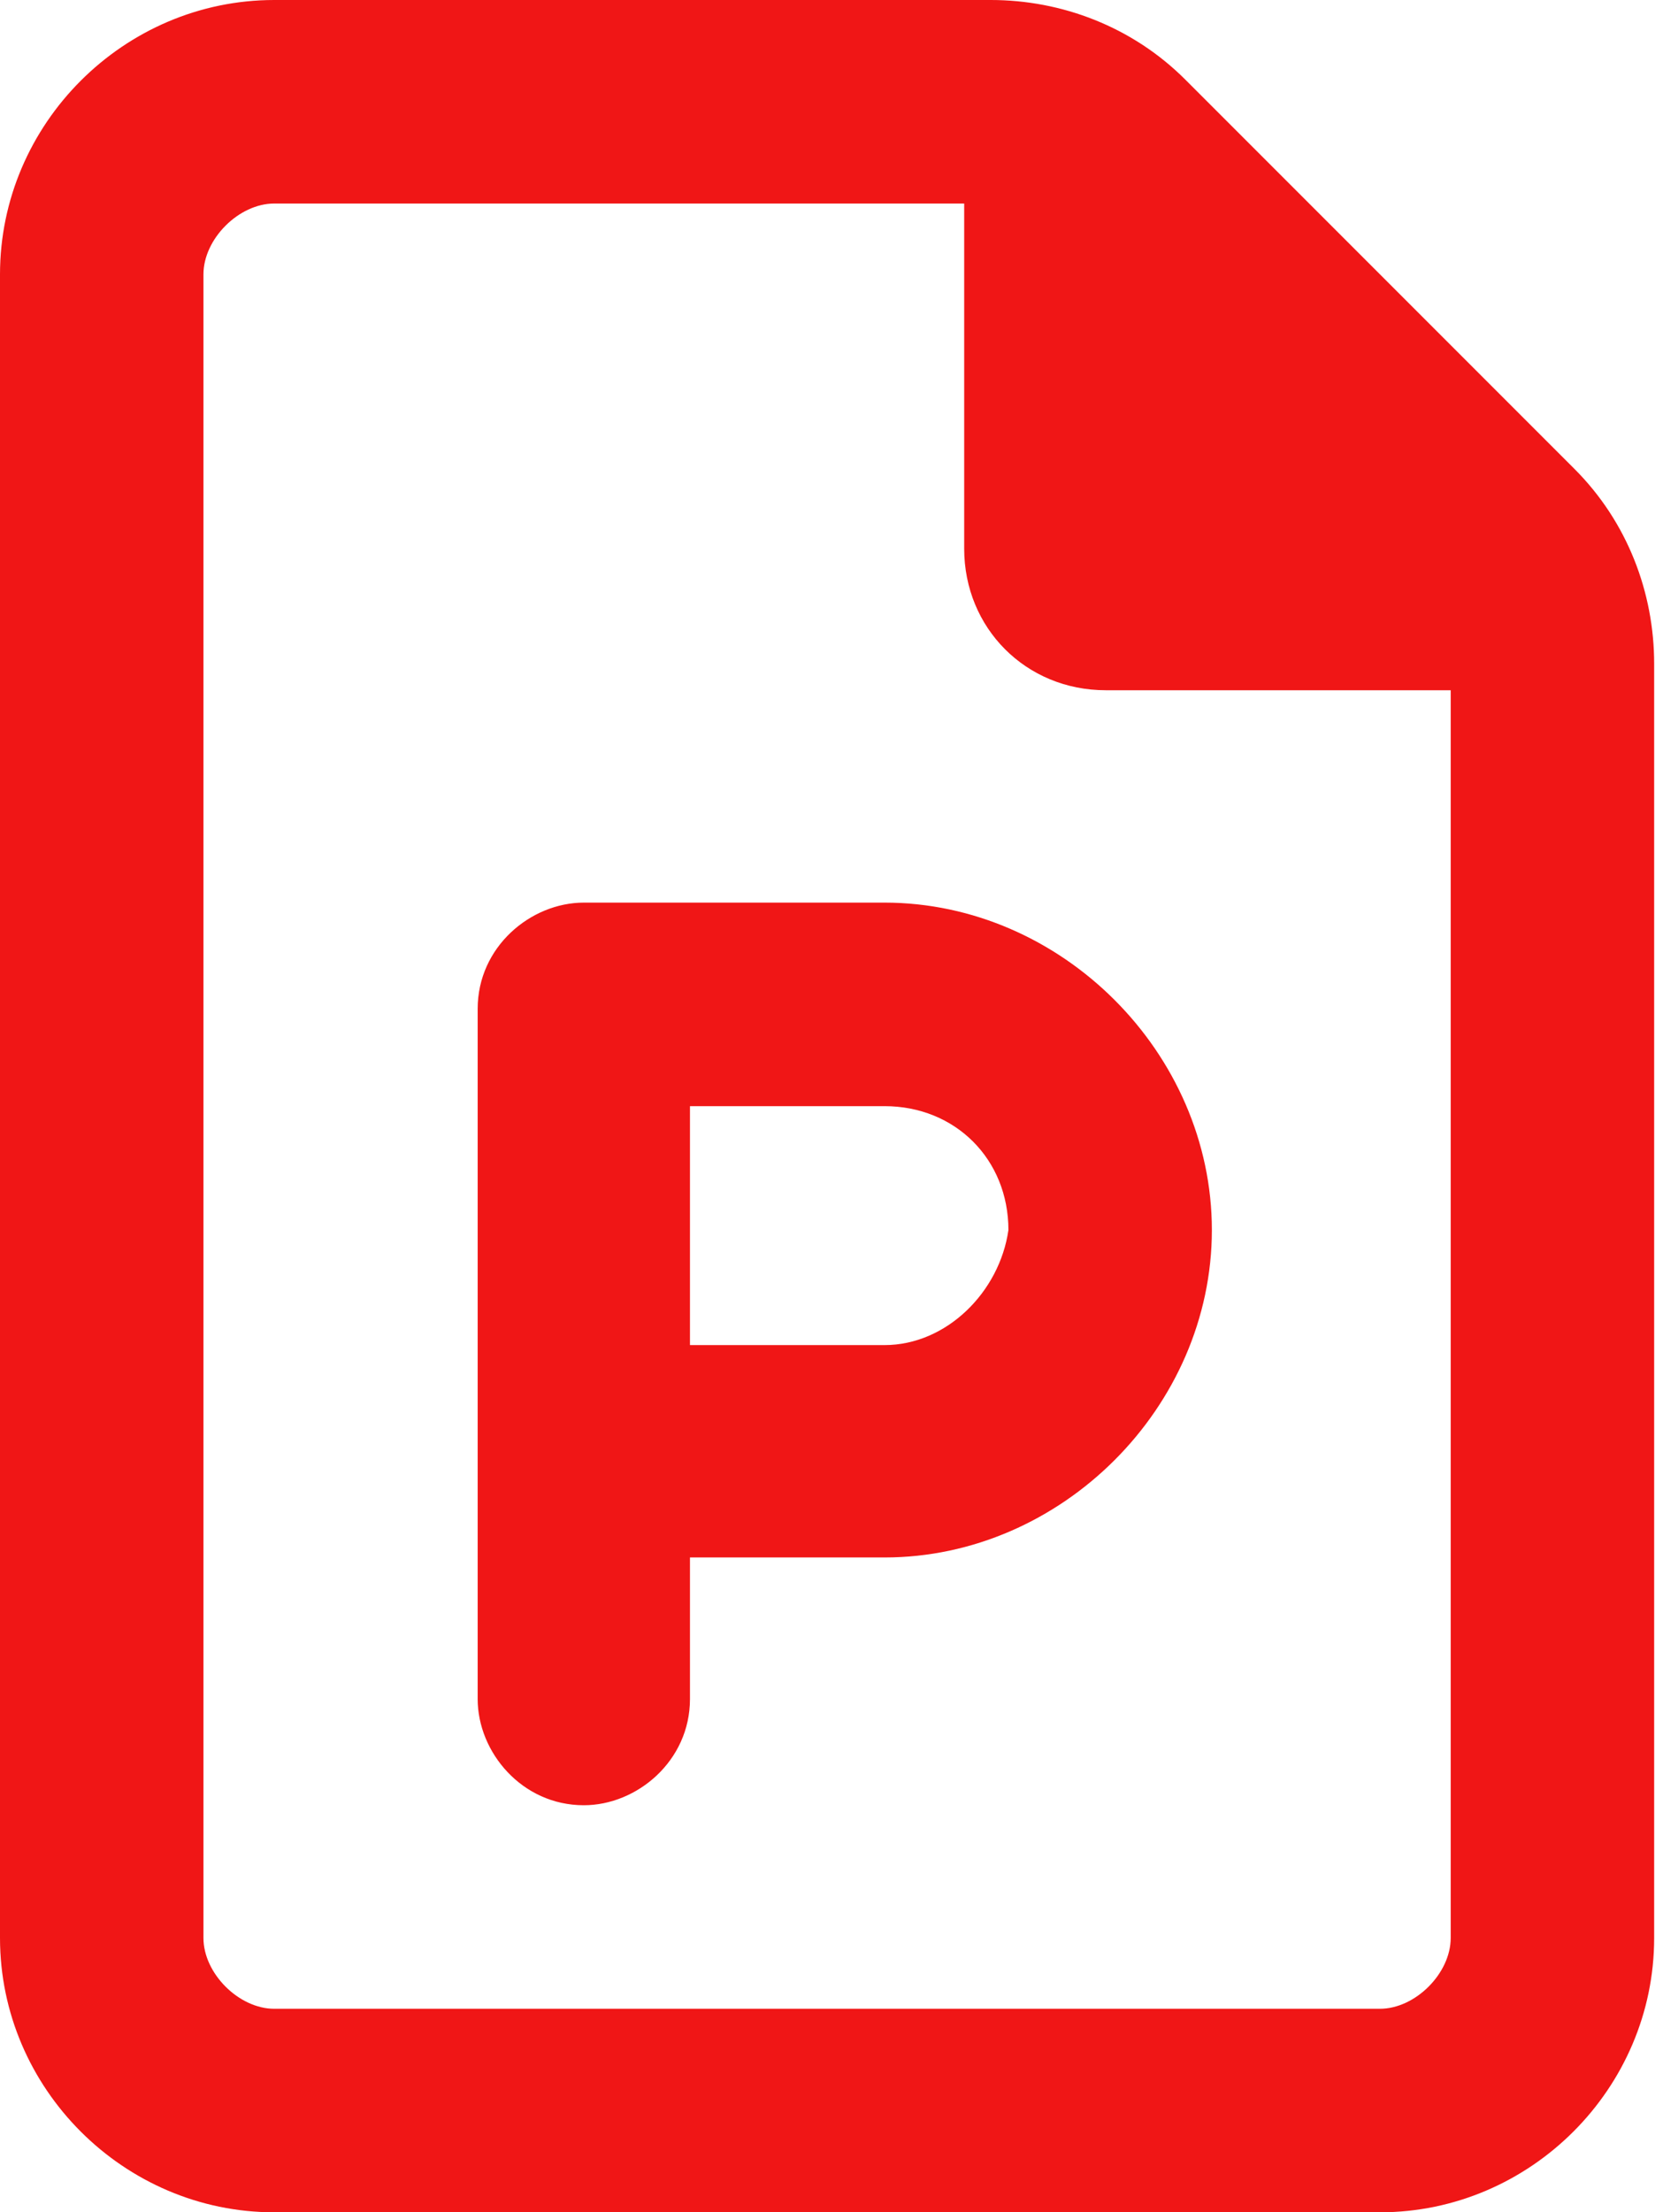 <?xml version="1.0" encoding="utf-8"?>
<!-- Generator: $$$/GeneralStr/196=Adobe Illustrator 27.6.0, SVG Export Plug-In . SVG Version: 6.00 Build 0)  -->
<svg version="1.1" id="Capa_1" xmlns="http://www.w3.org/2000/svg" xmlns:xlink="http://www.w3.org/1999/xlink" x="0px" y="0px"
	 viewBox="0 0 18.8 25" style="enable-background:new 0 0 18.8 25;" xml:space="preserve">
<style type="text/css">
	.st0{fill:#F01616;}
</style>
<path id="file-powerpoint" class="st0" d="M3.1,22.7c-0.4,0-0.8-0.4-0.8-0.8V3.1c0-0.4,0.4-0.8,0.8-0.8h7.8v3.9
	c0,0.9,0.7,1.6,1.6,1.6c0,0,0,0,0,0h3.9v14.1c0,0.4-0.4,0.8-0.8,0.8H3.1z M3.1,0C1.4,0,0,1.4,0,3.1v18.8C0,23.6,1.4,25,3.1,25h12.5
	c1.7,0,3.1-1.4,3.1-3.1V7.5c0-0.8-0.3-1.6-0.9-2.2l-4.4-4.4C12.8,0.3,12,0,11.2,0H3.1z M6.6,10.2c-0.6,0-1.2,0.5-1.2,1.2
	c0,0,0,0,0,0v7.8c0,0.6,0.5,1.2,1.2,1.2c0.6,0,1.2-0.5,1.2-1.2v-1.6H10c2,0,3.7-1.7,3.7-3.7S12,10.2,10,10.2L6.6,10.2z M10,15.2H7.8
	v-2.7H10c0.8,0,1.4,0.6,1.4,1.4C11.3,14.6,10.7,15.2,10,15.2z"/>
</svg>
